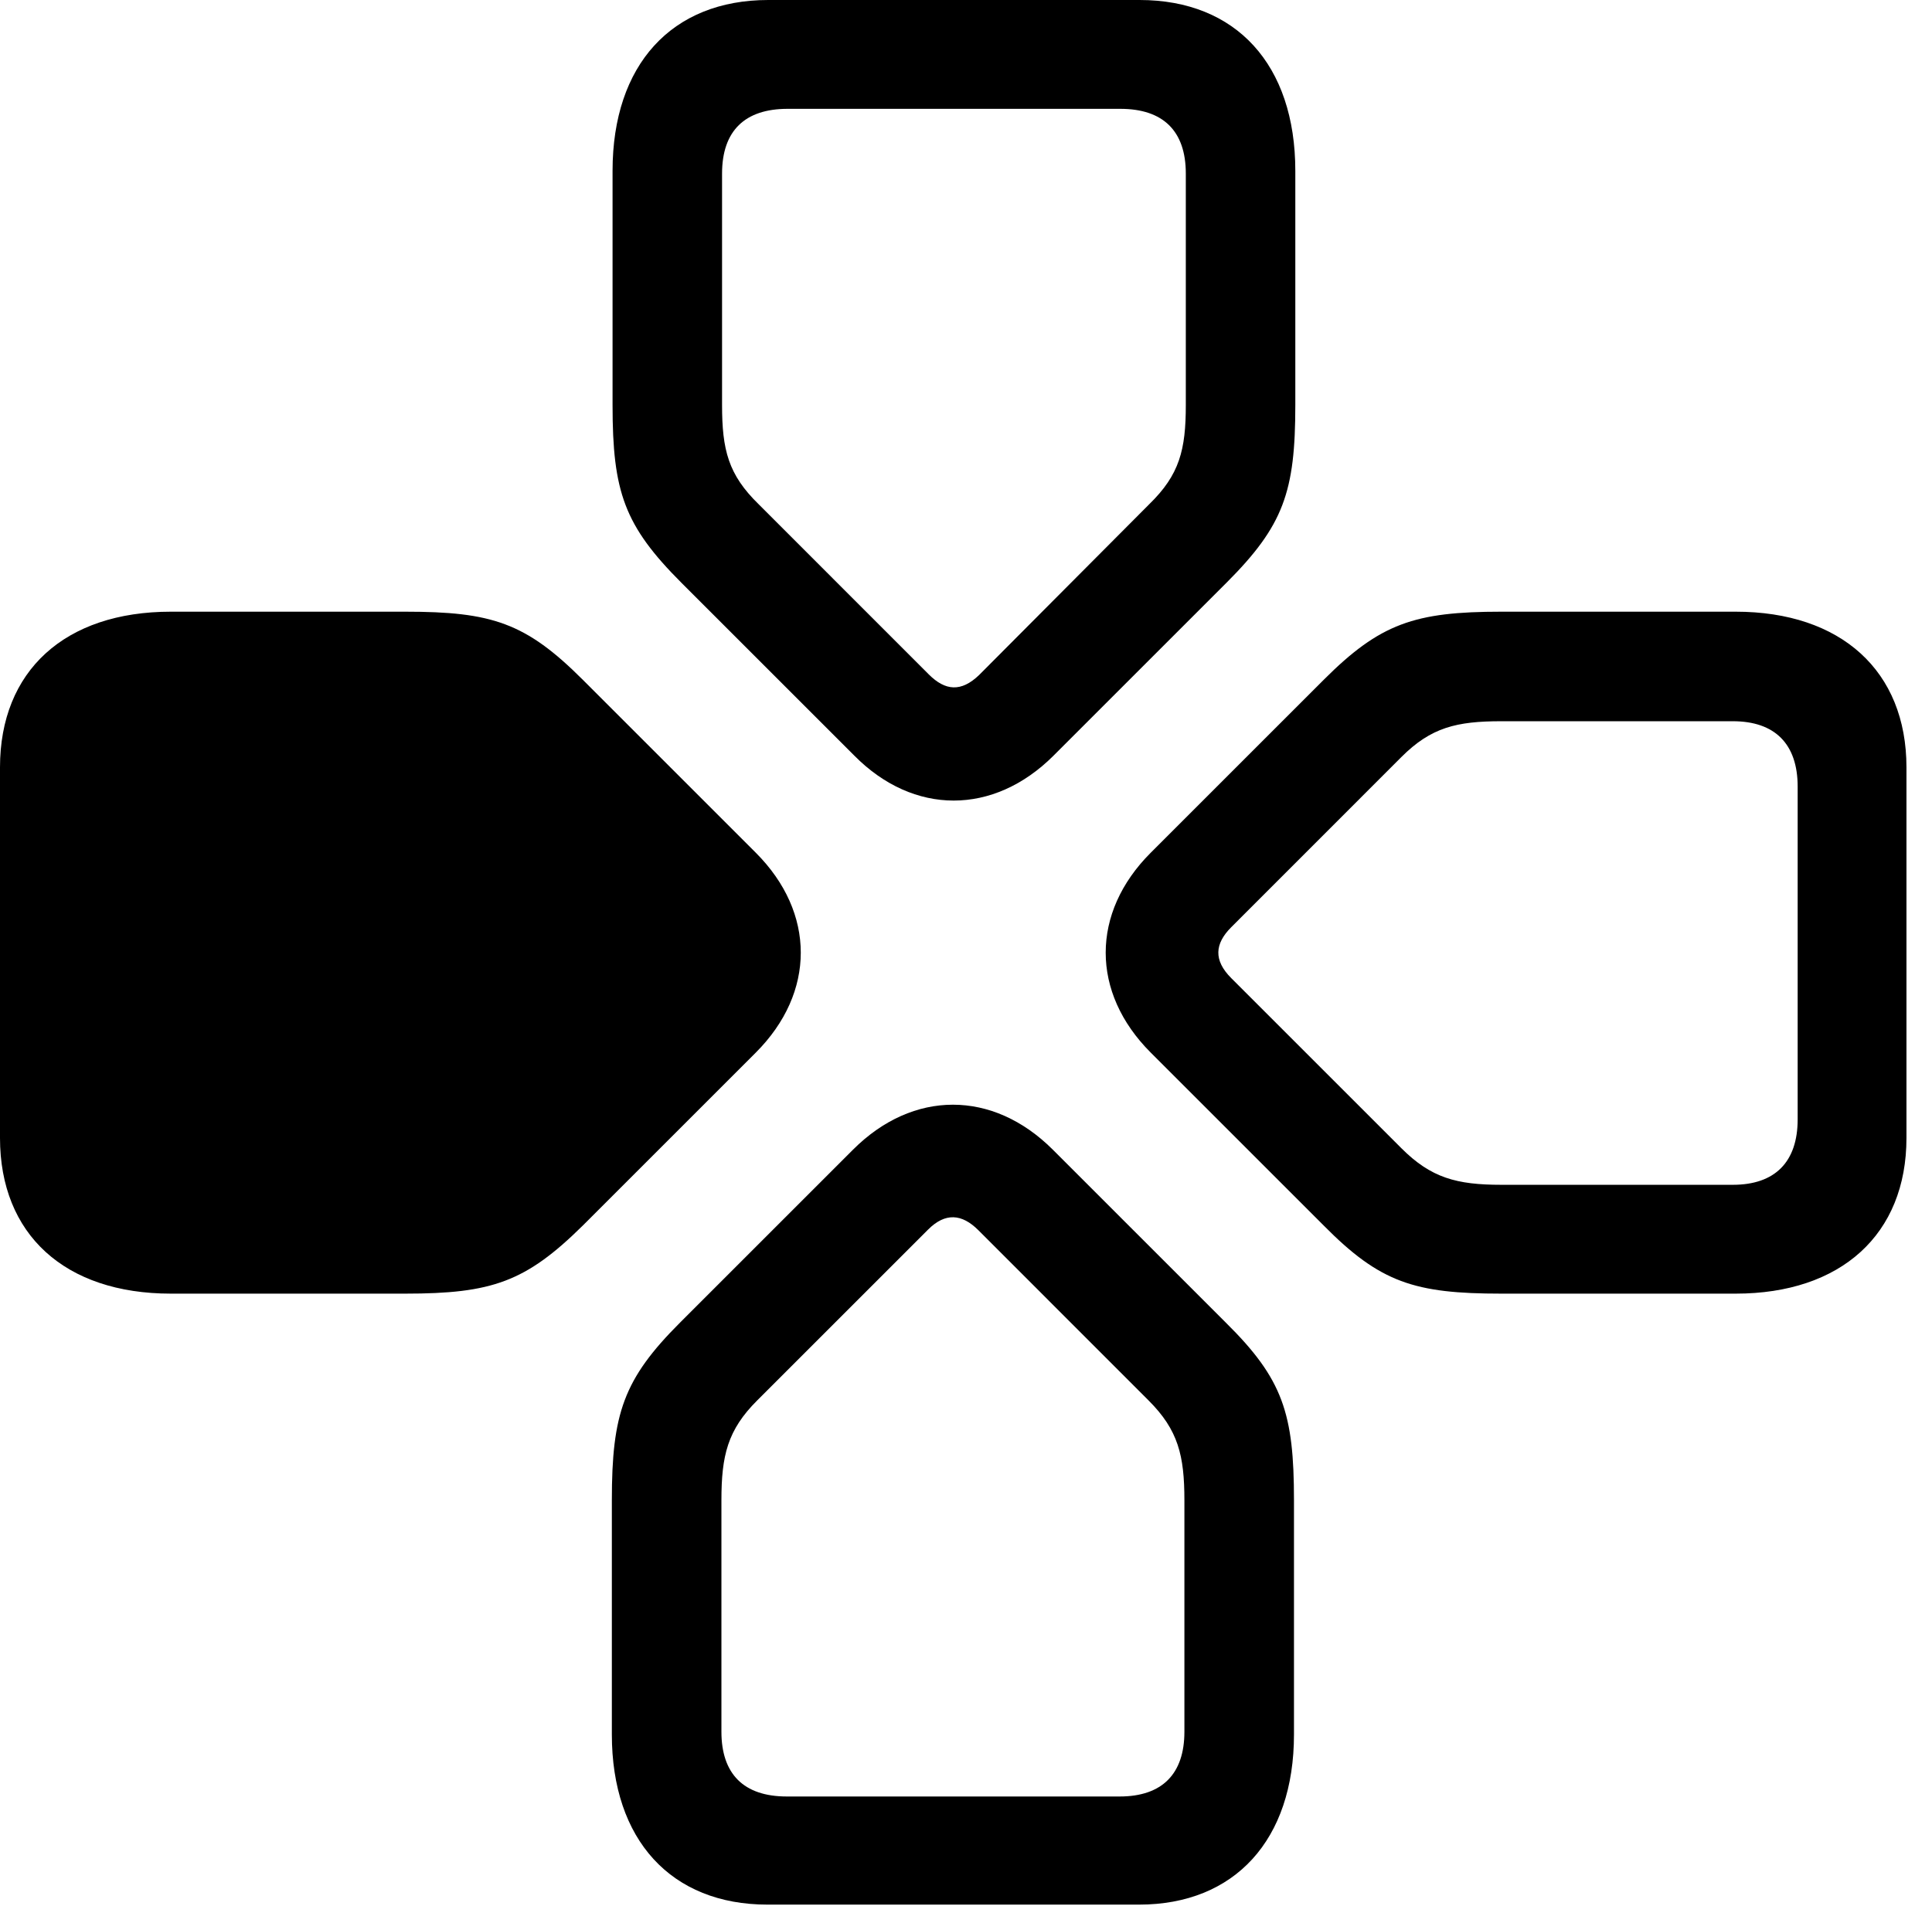<svg version="1.1" xmlns="http://www.w3.org/2000/svg" xmlns:xlink="http://www.w3.org/1999/xlink" width="27.383" height="27.021" viewBox="0 0 27.383 27.021">
 <g>
  <rect height="27.021" opacity="0" width="27.383" x="0" y="0"/>
  <path d="M18.34 21.27C18.34 20.039 18.184 19.551 17.373 18.75L14.922 16.299C14.072 15.449 12.94 15.449 12.09 16.299L9.639 18.75C8.838 19.551 8.672 20.039 8.672 21.27L8.672 24.59C8.672 26.084 9.512 27.002 10.879 27.002L16.143 27.002C17.5 27.002 18.34 26.084 18.34 24.59ZM16.787 21.27L16.787 24.551C16.787 25.146 16.475 25.469 15.869 25.469L11.152 25.469C10.537 25.469 10.225 25.146 10.225 24.551L10.225 21.27C10.225 20.635 10.312 20.273 10.732 19.854L13.154 17.432C13.398 17.188 13.633 17.207 13.867 17.441L16.279 19.854C16.699 20.273 16.787 20.635 16.787 21.27Z" fill="currentColor"/>
  <path d="M21.279 8.672C20.049 8.672 19.561 8.838 18.76 9.639L16.309 12.09C15.459 12.94 15.459 14.072 16.309 14.922L18.76 17.373C19.561 18.184 20.049 18.34 21.279 18.34L24.6 18.34C26.094 18.34 27.021 17.5 27.021 16.133L27.021 10.879C27.021 9.512 26.094 8.672 24.6 8.672ZM21.279 10.225L24.561 10.225C25.156 10.225 25.479 10.547 25.479 11.152L25.479 15.869C25.479 16.475 25.156 16.797 24.561 16.797L21.279 16.797C20.645 16.797 20.283 16.699 19.863 16.279L17.451 13.867C17.197 13.613 17.217 13.379 17.451 13.145L19.863 10.732C20.283 10.312 20.645 10.225 21.279 10.225Z" fill="currentColor"/>
  <path d="M5.742 18.34C6.973 18.34 7.451 18.174 8.262 17.373L10.713 14.922C11.562 14.072 11.562 12.94 10.713 12.09L8.262 9.639C7.451 8.828 6.973 8.672 5.742 8.672L2.422 8.672C0.918 8.672 0 9.512 0 10.879L0 16.133C0 17.5 0.918 18.34 2.422 18.34Z" fill="currentColor"/>
  <path d="M8.682 5.742C8.682 6.973 8.848 7.451 9.658 8.262L12.109 10.713C12.949 11.562 14.082 11.562 14.932 10.713L17.383 8.262C18.193 7.451 18.359 6.973 18.359 5.742L18.359 2.422C18.359 0.918 17.52 0 16.152 0L10.889 0C9.521 0 8.682 0.918 8.682 2.422ZM10.234 5.742L10.234 2.461C10.234 1.855 10.557 1.543 11.162 1.543L15.879 1.543C16.484 1.543 16.807 1.855 16.807 2.461L16.807 5.742C16.807 6.377 16.719 6.729 16.289 7.148L13.877 9.57C13.623 9.814 13.398 9.795 13.164 9.561L10.752 7.148C10.322 6.729 10.234 6.377 10.234 5.742Z" fill="currentColor"/>
 </g>
</svg>
